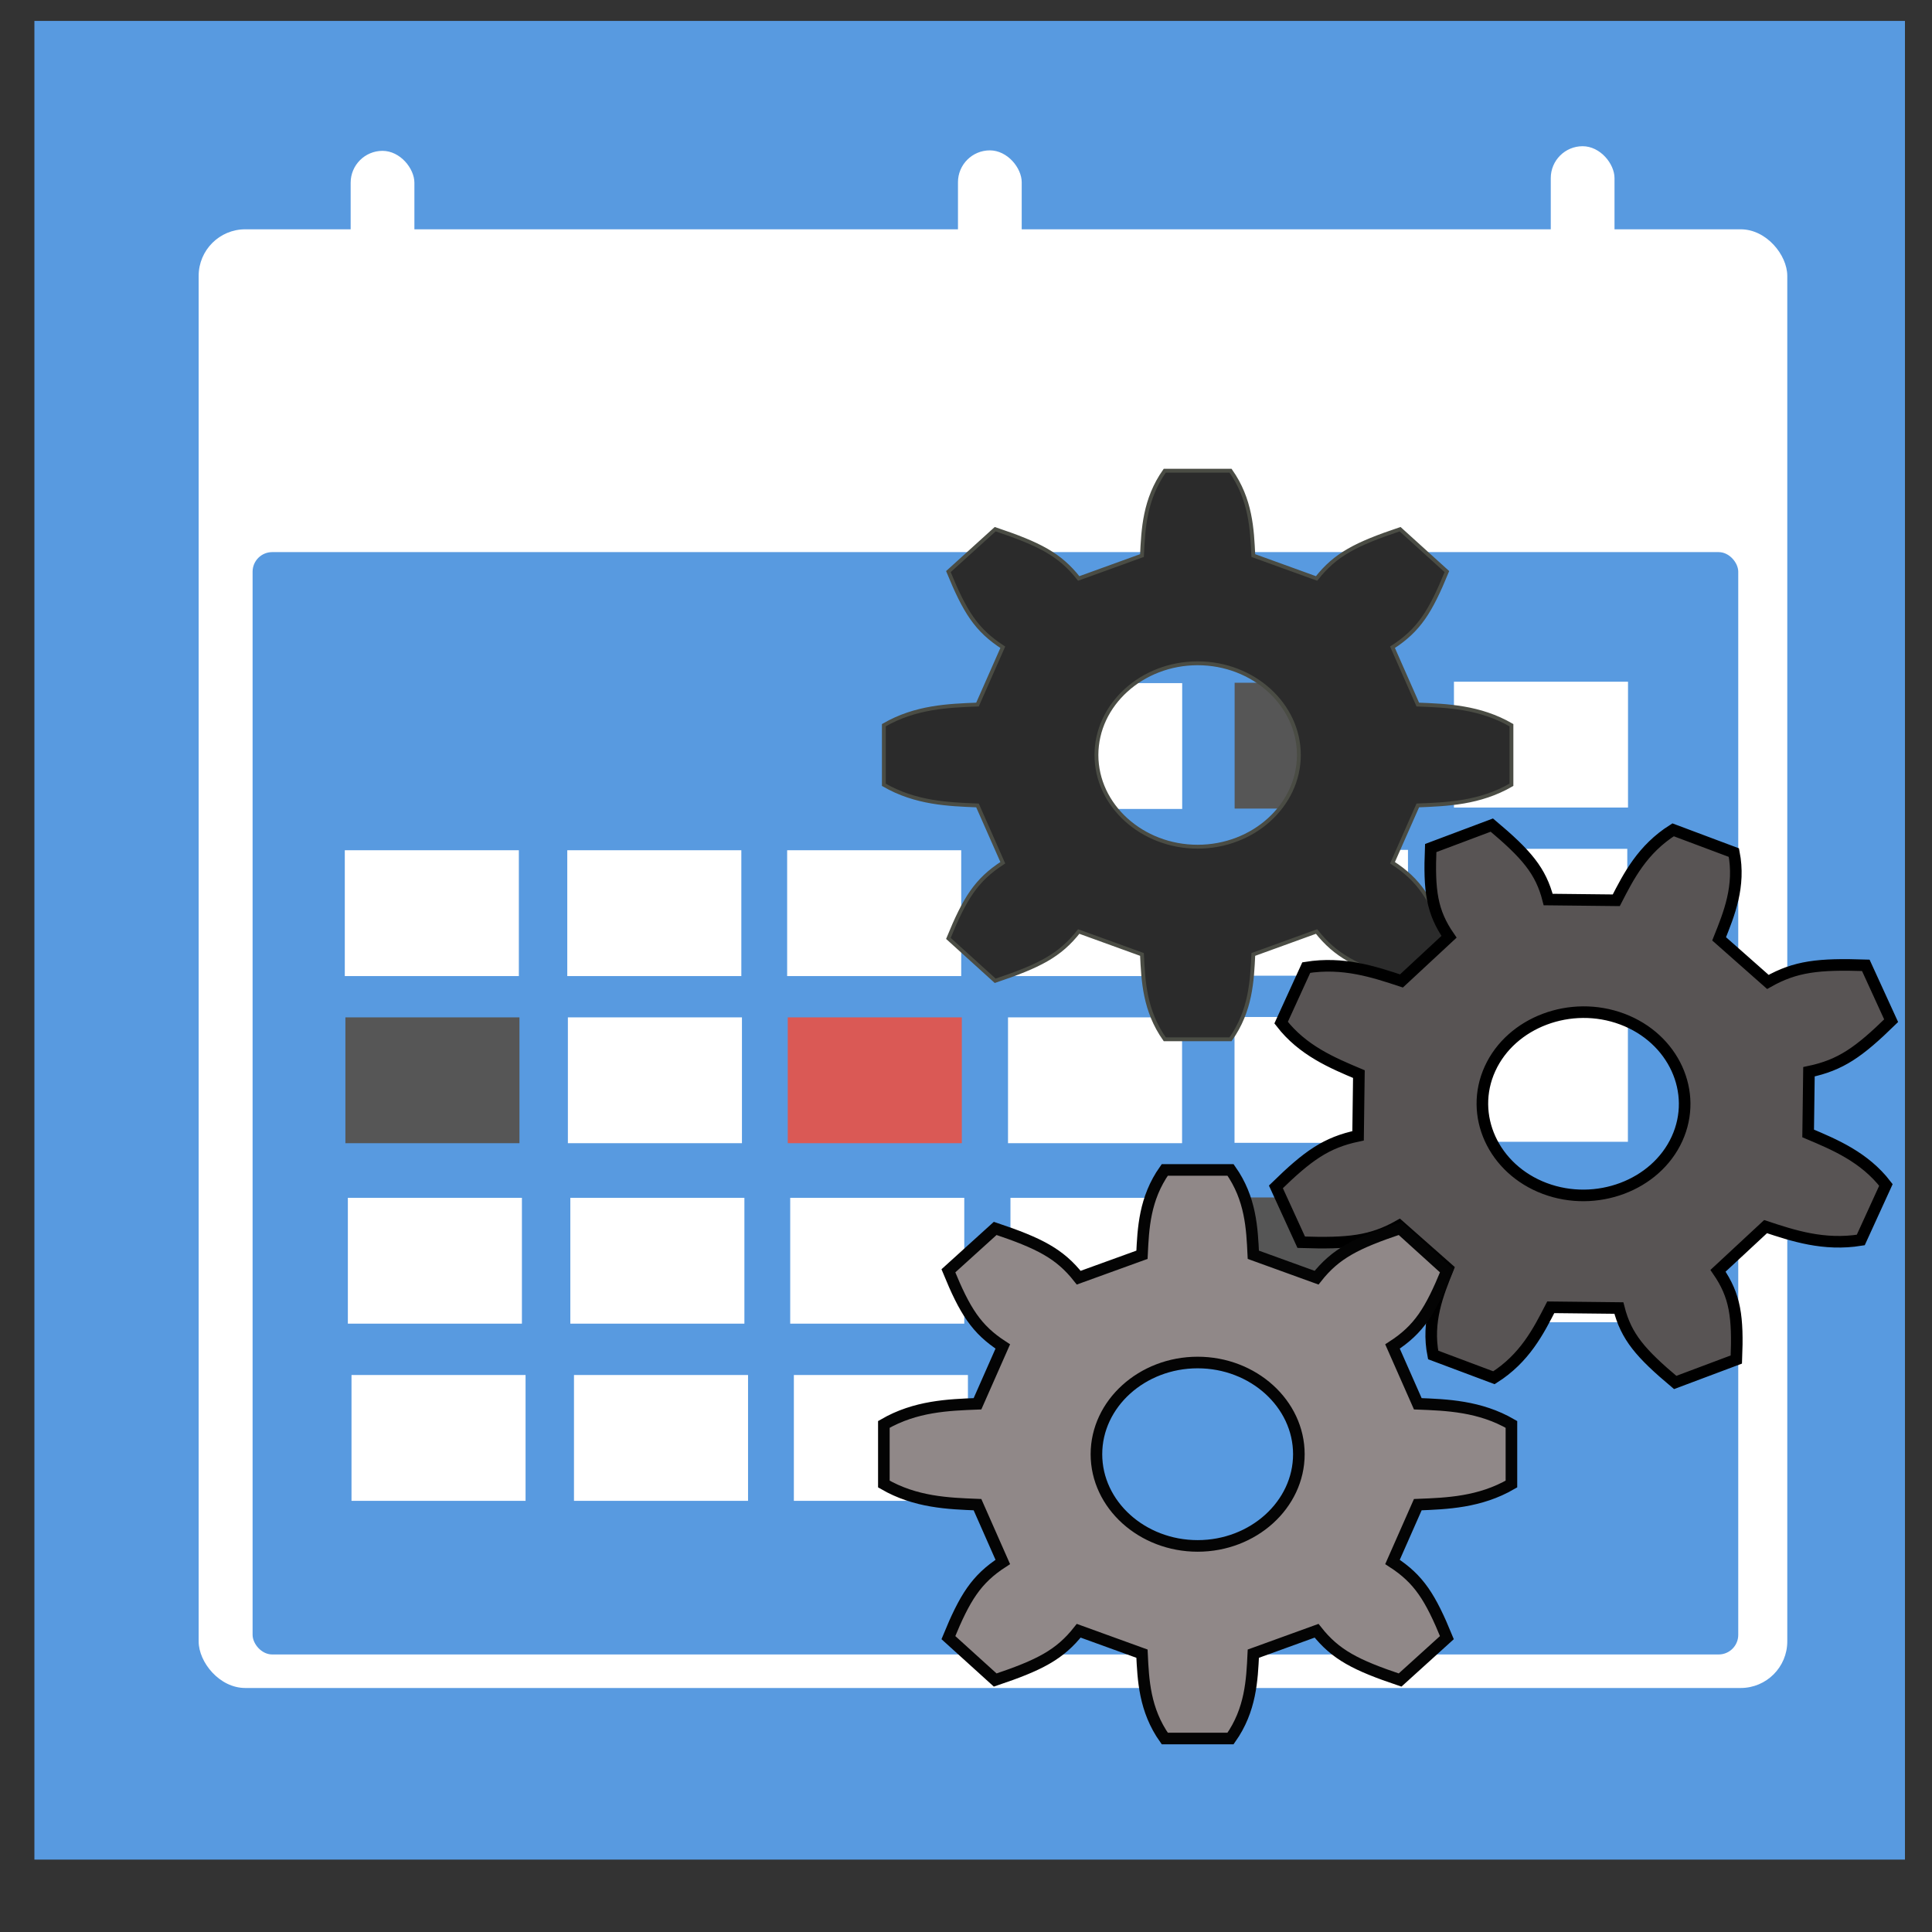 <?xml version="1.0" encoding="utf-8"?>
<svg viewBox="0 0 500 500" xmlns="http://www.w3.org/2000/svg">
  <rect x="0" y="0" width="500" height="500" fill="#333333" stroke="none"/>
  <rect x="8.903" y="5.414" width="484.097" height="475.849" style="fill-rule: evenodd; fill: rgb(88, 154, 224);"/>
  <rect x="51.412" y="59.343" width="411.134" height="377.507" style="fill: rgb(255, 255, 255);" rx="12.055" ry="12.055"/>
  <rect x="65.371" y="142.885" width="384.486" height="285.29" rx="5.076" ry="5.076" style="fill: rgb(88, 154, 224);"/>
  <rect x="89.232" y="220.043" width="45.047" height="32.564" style="fill: rgb(255, 255, 255);"/>
  <rect x="146.81" y="220.043" width="45.047" height="32.564" style="fill: rgb(255, 255, 255);"/>
  <rect x="203.714" y="220.043" width="45.047" height="32.564" style="fill: rgb(255, 255, 255);"/>
  <rect x="260.714" y="220.043" width="45.047" height="32.564" style="fill: rgb(255, 255, 255);"/>
  <rect x="319.335" y="219.947" width="45.047" height="32.564" style="fill: rgb(255, 255, 255);"/>
  <rect x="376.093" y="219.678" width="45.047" height="32.564" style="fill: rgb(255, 255, 255);"/>
  <rect x="89.39" y="263.294" width="45.047" height="32.564" style="fill: rgb(86, 86, 86);"/>
  <rect x="146.968" y="263.294" width="45.047" height="32.564" style="fill: rgb(255, 255, 255);"/>
  <rect x="203.872" y="263.294" width="45.047" height="32.564" style="stroke: rgb(218, 89, 85); fill: rgb(218, 89, 85); stroke-width: 0;"/>
  <rect x="260.872" y="263.294" width="45.047" height="32.564" style="fill: rgb(255, 255, 255);"/>
  <rect x="319.493" y="263.198" width="45.047" height="32.564" style="fill: rgb(255, 255, 255);"/>
  <rect x="376.251" y="262.929" width="45.047" height="32.564" style="fill: rgb(255, 255, 255);"/>
  <rect x="90.024" y="309.996" width="45.047" height="32.564" style="fill: rgb(255, 255, 255);"/>
  <rect x="147.602" y="309.996" width="45.047" height="32.564" style="fill: rgb(255, 255, 255);"/>
  <rect x="204.506" y="309.996" width="45.047" height="32.564" style="fill: rgb(255, 255, 255);"/>
  <rect x="261.506" y="309.996" width="45.047" height="32.564" style="fill: rgb(255, 255, 255);"/>
  <rect x="320.127" y="309.9" width="45.047" height="32.564" style="fill: rgb(86, 86, 86);"/>
  <rect x="376.885" y="309.631" width="45.047" height="32.564" style="fill: rgb(255, 255, 255);"/>
  <rect x="90.969" y="355.852" width="45.047" height="32.564" style="fill: rgb(255, 255, 255);"/>
  <rect x="148.547" y="355.852" width="45.047" height="32.564" style="fill: rgb(255, 255, 255);"/>
  <rect x="205.451" y="355.852" width="45.047" height="32.564" style="fill: rgb(255, 255, 255);"/>
  <rect x="260.902" y="176.792" width="45.047" height="32.564" style="fill: rgb(255, 255, 255);"/>
  <rect x="319.523" y="176.696" width="45.047" height="32.564" style="fill: rgb(86, 86, 86);"/>
  <rect x="376.281" y="176.427" width="45.047" height="32.564" style="fill: rgb(255, 255, 255);"/>
  <rect x="90.749" y="39.04" width="16.496" height="38.702" style="fill: rgb(255, 255, 255);" rx="8.248" ry="8.248"/>
  <rect x="401.338" y="37.841" width="16.496" height="38.702" style="fill: rgb(255, 255, 255);" rx="8.248" ry="8.248"/>
  <rect x="247.922" y="38.916" width="16.496" height="38.702" style="fill: rgb(255, 255, 255);" rx="8.248" ry="8.248"/>
  <path id="" d="M 318.463 121.821 L 301.437 121.821 C 296.197 129.236 295.87 136.95 295.543 143.776 L 279.17 149.706 C 274.259 143.477 269.019 140.807 257.558 136.95 L 245.443 147.928 C 249.7 158.309 252.646 163.056 259.522 167.506 L 252.974 182.339 C 245.443 182.635 236.93 182.933 228.742 187.68 L 228.742 203.105 C 236.93 207.85 245.443 208.148 252.974 208.445 L 259.522 223.278 C 252.646 227.726 249.7 232.473 245.443 242.857 L 257.558 253.831 C 269.019 249.975 274.259 247.306 279.17 241.075 L 295.543 247.009 C 295.87 253.831 296.197 261.545 301.437 268.961 L 318.463 268.961 C 323.702 261.545 324.03 253.831 324.358 247.009 L 340.729 241.075 C 345.642 247.306 350.88 249.975 362.341 253.831 L 374.456 242.857 C 370.2 232.473 367.252 227.726 360.377 223.278 L 366.925 208.445 C 374.456 208.148 382.969 207.85 391.157 203.105 L 391.157 187.68 C 382.969 182.933 374.456 182.635 366.925 182.339 L 360.377 167.506 C 367.252 163.056 370.2 158.309 374.456 147.928 L 362.341 136.95 C 350.88 140.807 345.642 143.477 340.729 149.706 L 324.358 143.776 C 324.03 136.95 323.702 129.236 318.463 121.821 Z M 309.951 171.659 C 324.358 171.659 336.145 182.339 336.145 195.392 C 336.145 208.445 324.358 219.123 309.951 219.123 C 295.543 219.123 283.756 208.445 283.756 195.392 C 283.756 182.339 295.543 171.659 309.951 171.659 Z" style="stroke: rgb(74, 76, 68); fill: rgb(43, 43, 43);"/>
  <path id="" d="M 423.435 211.315 L 406.631 211.315 C 400.935 218.829 400.066 226.644 399.259 233.56 L 382.683 239.572 C 378.278 233.26 373.296 230.555 362.26 226.644 L 349.528 237.769 C 352.993 248.291 355.564 253.101 362.034 257.609 L 354.521 272.64 C 347.067 272.943 338.645 273.242 330.23 278.054 L 329.138 293.684 C 336.878 298.494 345.26 298.795 352.669 299.096 L 358.081 314.129 C 350.981 318.637 347.736 323.446 342.8 333.97 L 353.975 345.092 C 365.559 341.184 370.92 338.478 376.207 332.166 L 391.942 338.177 C 391.781 345.092 391.558 352.909 396.202 360.423 L 413.005 360.423 C 418.699 352.907 419.569 345.092 420.376 338.177 L 436.953 332.166 C 441.357 338.478 446.339 341.184 457.374 345.092 L 470.108 333.97 C 466.644 323.446 464.073 318.638 457.601 314.129 L 465.115 299.096 C 472.567 298.796 480.992 298.495 489.405 293.684 L 490.499 278.054 C 482.758 273.242 474.378 272.943 466.965 272.64 L 461.554 257.609 C 468.657 253.101 471.901 248.291 476.836 237.769 L 465.659 226.646 C 454.077 230.555 448.718 233.26 443.43 239.572 L 427.693 233.56 C 427.853 226.646 428.078 218.829 423.435 211.315 Z M 411.5 261.819 C 425.717 261.819 436.593 272.64 435.667 285.869 C 434.743 299.096 422.352 309.92 408.135 309.92 C 393.919 309.92 383.044 299.096 383.968 285.869 C 384.894 272.64 397.282 261.819 411.5 261.819 Z" style="fill: rgb(88, 84, 84); stroke: rgb(0, 0, 0); stroke-width: 3;" transform="matrix(0.936, 0.351, -0.351, 0.936, 126.564, -125.761)"/>
  <path id="" d="M 318.463 302.779 L 301.437 302.779 C 296.197 310.195 295.87 317.909 295.543 324.734 L 279.17 330.665 C 274.259 324.435 269.019 321.765 257.558 317.909 L 245.443 328.886 C 249.7 339.269 252.646 344.014 259.522 348.464 L 252.974 363.298 C 245.443 363.592 236.93 363.891 228.742 368.637 L 228.742 384.063 C 236.93 388.81 245.443 389.106 252.974 389.402 L 259.522 404.236 C 252.646 408.684 249.7 413.432 245.443 423.815 L 257.558 434.79 C 269.019 430.934 274.259 428.263 279.17 422.035 L 295.543 427.968 C 295.87 434.79 296.197 442.504 301.437 449.92 L 318.463 449.92 C 323.702 442.504 324.03 434.79 324.358 427.968 L 340.729 422.035 C 345.642 428.263 350.88 430.934 362.341 434.79 L 374.456 423.815 C 370.2 413.432 367.252 408.684 360.377 404.236 L 366.925 389.402 C 374.456 389.106 382.969 388.81 391.157 384.063 L 391.157 368.637 C 382.969 363.891 374.456 363.592 366.925 363.298 L 360.377 348.464 C 367.252 344.014 370.2 339.269 374.456 328.886 L 362.341 317.909 C 350.88 321.765 345.642 324.435 340.729 330.665 L 324.358 324.734 C 324.03 317.909 323.702 310.195 318.463 302.779 Z M 309.951 352.617 C 324.358 352.617 336.145 363.298 336.145 376.352 C 336.145 389.402 324.358 400.083 309.951 400.083 C 295.543 400.083 283.756 389.402 283.756 376.352 C 283.756 363.298 295.543 352.617 309.951 352.617 Z" style="fill: rgb(144, 136, 136); stroke: rgb(4, 4, 4); stroke-width: 3;"/>
</svg>